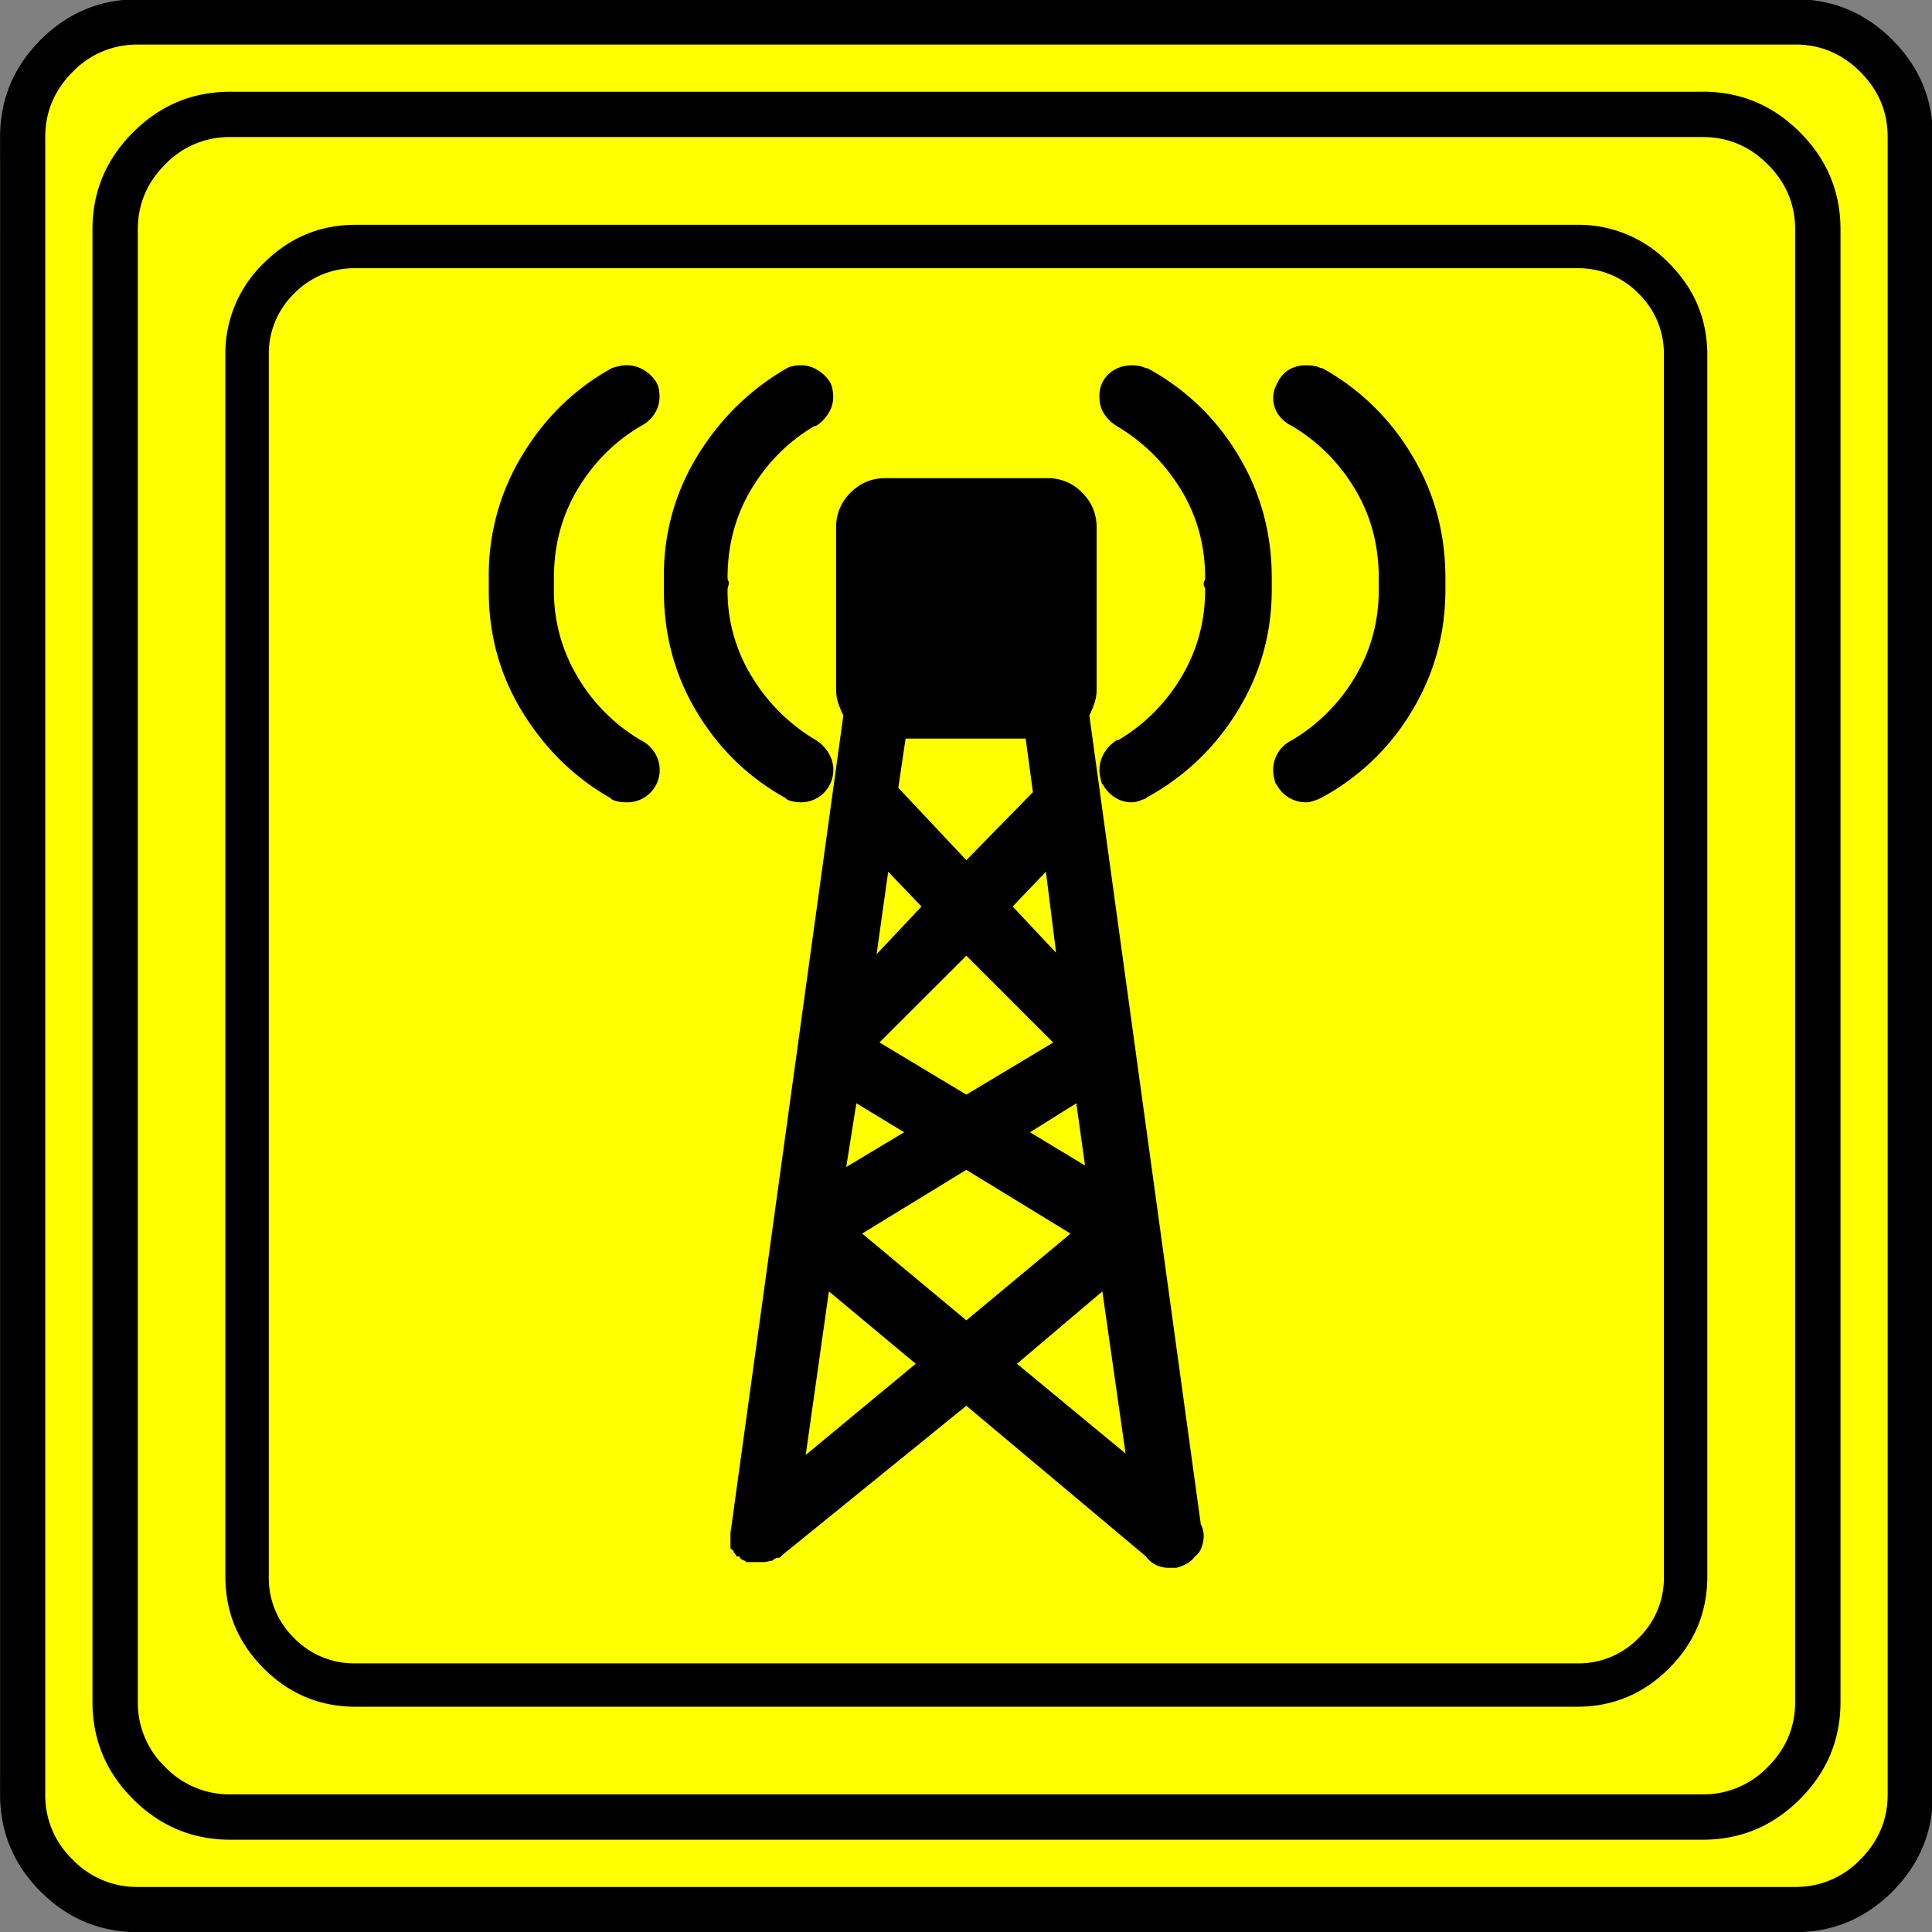 <svg xmlns="http://www.w3.org/2000/svg" width="20" height="20" version="1.2">
    <rect width="100%" height="100%" fill="#808080" stroke="none"/>
    <g font-weight="400" style="fill:none;fill-rule:evenodd;stroke:#000;stroke-width:1;stroke-linecap:square;stroke-linejoin:bevel">
        <g style="font-style:normal;font-weight:400;font-size:22.677px;font-family:icomoon;fill:#ff0;fill-opacity:1;stroke:none">
            <path d="M2.637-24.375h24.726c.723 0 1.343.259 1.86.776.518.518.777 1.138.777 1.86V2.989c0 .723-.259 1.343-.776 1.86a2.538 2.538 0 0 1-1.86.777H2.636a2.538 2.538 0 0 1-1.86-.776A2.538 2.538 0 0 1 0 2.989v-24.727c0-.723.259-1.343.776-1.86a2.538 2.538 0 0 1 1.86-.777" font-size="22.677" style="vector-effect:none;fill-rule:nonzero" transform="matrix(.667 0 0 .667 0 16.25)"/>
        </g>
        <g style="font-style:normal;font-weight:400;font-size:17.008px;font-family:icomoon;fill:#000;fill-opacity:1;stroke:none">
            <path d="M20.979-18.014a1.3 1.3 0 0 1 .954.393 1.3 1.3 0 0 1 .393.955V2.291a1.3 1.3 0 0 1-.393.955 1.3 1.3 0 0 1-.955.393H2.021a1.3 1.3 0 0 1-.954-.393 1.3 1.3 0 0 1-.393-.955v-18.957a1.3 1.3 0 0 1 .393-.955 1.3 1.3 0 0 1 .954-.393h18.957m0-.674H2.021c-.554 0-1.029.199-1.426.596A1.946 1.946 0 0 0 0-16.666V2.291c0 .554.198 1.03.595 1.426.397.397.872.595 1.426.595h18.957c.555 0 1.03-.198 1.427-.595.397-.397.595-.872.595-1.426v-18.957c0-.554-.198-1.03-.595-1.426a1.946 1.946 0 0 0-1.426-.596M6.446-10.69a2.776 2.776 0 0 1-.977-.977 2.591 2.591 0 0 1-.37-1.36v-.112.023-.09c0-.51.123-.97.37-1.381.247-.412.573-.738.977-.977a.528.528 0 0 0 .214-.191.474.474 0 0 0 .078-.259.631.631 0 0 0-.01-.123.403.403 0 0 0-.035-.101.582.582 0 0 0-.19-.191.512.512 0 0 0-.382-.068 1.055 1.055 0 0 0-.124.034c-.569.315-1.03.76-1.381 1.337a3.574 3.574 0 0 0-.528 1.897v.225c0 .689.176 1.318.528 1.887.352.569.805 1.01 1.359 1.325l.022.022a.4.4 0 0 0 .101.034.63.63 0 0 0 .124.011.502.502 0 0 0 .438-.775.527.527 0 0 0-.214-.19m2.269.92a.4.4 0 0 0 .1.034.63.63 0 0 0 .124.011.502.502 0 0 0 .416-.775.581.581 0 0 0-.19-.19 2.87 2.87 0 0 1-.99-.978 2.534 2.534 0 0 1-.381-1.358c0-.015.004-.034.011-.057a.185.185 0 0 0 .011-.056v.023a.1.1 0 0 0-.01-.045.1.1 0 0 1-.012-.045c0-.51.123-.97.37-1.381.248-.412.573-.738.978-.977h.022a.582.582 0 0 0 .191-.191.474.474 0 0 0 .079-.259.631.631 0 0 0-.012-.123.402.402 0 0 0-.033-.101.582.582 0 0 0-.191-.191.474.474 0 0 0-.259-.079.638.638 0 0 0-.123.011.404.404 0 0 0-.101.034c-.57.33-1.03.779-1.381 1.348a3.517 3.517 0 0 0-.528 1.886v.225c0 .689.172 1.318.516 1.887.345.569.801 1.01 1.37 1.325l.023.022m8.288-6.693a.404.404 0 0 0-.101-.034.64.64 0 0 0-.124-.01.515.515 0 0 0-.27.067.476.476 0 0 0-.179.202c-.015.03-.03.063-.045.1a.458.458 0 0 0 .056.393.56.56 0 0 0 .214.18c.404.24.73.566.977.978.247.411.37.872.37 1.381v.18c0 .494-.123.947-.37 1.358a2.776 2.776 0 0 1-.977.978.512.512 0 0 0-.28.573c.006.037.018.078.033.123v-.023a.511.511 0 0 0 .472.292c.03 0 .067-.007.112-.022a.868.868 0 0 0 .112-.045 3.644 3.644 0 0 0 1.404-1.336c.352-.577.528-1.21.528-1.898v-.18c0-.704-.176-1.344-.528-1.92a3.692 3.692 0 0 0-1.382-1.337h-.022m-2.718 0a.406.406 0 0 0-.1-.034.638.638 0 0 0-.124-.01.533.533 0 0 0-.259.067.455.455 0 0 0-.236.426c0 .105.027.195.079.27a.624.624 0 0 0 .19.18c.405.24.735.565.99.977.254.411.381.872.381 1.381a.1.1 0 0 1-.011.045.1.1 0 0 0-.011.045.1.1 0 0 0 .01.045.1.1 0 0 1 .012.045c0 .494-.123.947-.37 1.358a2.775 2.775 0 0 1-.978.978h-.022a.582.582 0 0 0-.191.19.512.512 0 0 0-.067.382c.007.038.018.079.033.124v-.023c.045.09.109.161.191.214a.474.474 0 0 0 .259.078.33.33 0 0 0 .123-.022 2.25 2.25 0 0 1 .124-.045h-.023a3.728 3.728 0 0 0 1.415-1.336c.36-.577.54-1.21.54-1.898v-.18c0-.704-.177-1.344-.529-1.92a3.646 3.646 0 0 0-1.403-1.337h-.023m-.876 5.39c.03-.06.056-.123.079-.19a.669.669 0 0 0 .034-.214v-2.515c0-.21-.075-.39-.225-.54a.735.735 0 0 0-.54-.224h-2.515c-.21 0-.39.075-.539.225a.735.735 0 0 0-.224.539v2.515a.67.67 0 0 0 .033.214c.023.067.049.13.079.19L7.839 1.618v.225c0 .015.015.03.045.045 0 .015.007.03.022.045s.023.03.023.045H7.974c.015.03.033.048.056.056a.141.141 0 0 1 .056.033H8.266h-.023.09a.37.37 0 0 0 .09-.01.307.307 0 0 1 .067-.012.176.176 0 0 1 .045-.034A.1.1 0 0 1 8.58 2c.015 0 .026-.004.034-.011l.033-.034L11.5-.359l2.785 2.336c.045.06.097.104.157.134.06.03.128.045.202.045h.113a.66.66 0 0 0 .168-.067.359.359 0 0 0 .124-.112.27.27 0 0 0 .1-.135.508.508 0 0 0 .035-.18.368.368 0 0 0-.045-.18l-1.73-12.555m-.516 3.683-.674-.718.516-.54.158 1.258m-.045 1.393-1.348.809-1.348-.81L11.5-7.344l1.348 1.348m-.315-3.886L11.5-8.827 10.444-9.95l.113-.764h1.864l.112.831m-2.246 1.236.517.539-.697.74.18-1.28m-.494 3.594.741.45-.898.539.157-.989M11.5-4.02l1.617.989L11.5-1.685 9.883-3.032l1.617-.989m.988-.583.719-.45.135.966-.854-.516M9.007.404l.36-2.538 1.347 1.123L9.007.404m4.604-2.538.36 2.516-1.685-1.393 1.325-1.123" font-size="17.008" style="vector-effect:none;fill-rule:nonzero" transform="matrix(.667 0 0 .667 2.333 14.792)"/>
        </g>
        <g style="font-style:normal;font-weight:400;font-size:22.677px;font-family:icomoon;fill:#000;fill-opacity:1;stroke:none">
            <path d="M26.426-22.236c.39 0 .727.141 1.01.425.284.283.425.62.425 1.01V2.051c0 .39-.141.727-.425 1.01a1.38 1.38 0 0 1-1.01.425H3.574a1.38 1.38 0 0 1-1.01-.424 1.38 1.38 0 0 1-.425-1.011v-22.852c0-.39.141-.727.424-1.01a1.38 1.38 0 0 1 1.011-.425h22.852m0-.703H3.574c-.586 0-1.089.21-1.509.63-.42.42-.63.922-.63 1.508V2.051c0 .586.21 1.089.63 1.509.42.42.923.63 1.51.63h22.85c.587 0 1.09-.21 1.51-.63.42-.42.63-.923.63-1.51V-20.8c0-.587-.21-1.09-.63-1.51-.42-.42-.923-.63-1.51-.63m1.436-.732c.391 0 .728.142 1.011.425.283.283.425.62.425 1.01V3.487c0 .39-.142.728-.425 1.011a1.38 1.38 0 0 1-1.01.425H2.138a1.38 1.38 0 0 1-1.011-.425 1.38 1.38 0 0 1-.425-1.01v-25.723c0-.391.142-.728.425-1.011a1.38 1.38 0 0 1 1.01-.425h25.723m0-.703H2.14c-.586 0-1.09.21-1.51.63-.419.42-.629.923-.629 1.509V3.486c0 .586.21 1.09.63 1.51.42.419.923.629 1.509.629H27.86c.586 0 1.09-.21 1.51-.63.419-.42.629-.923.629-1.509v-25.722c0-.586-.21-1.09-.63-1.51-.42-.419-.923-.629-1.509-.629" font-size="22.677" style="vector-effect:none;fill-rule:nonzero" transform="matrix(.667 0 0 .667 0 16.25)"/>
        </g>
    </g>
</svg>
